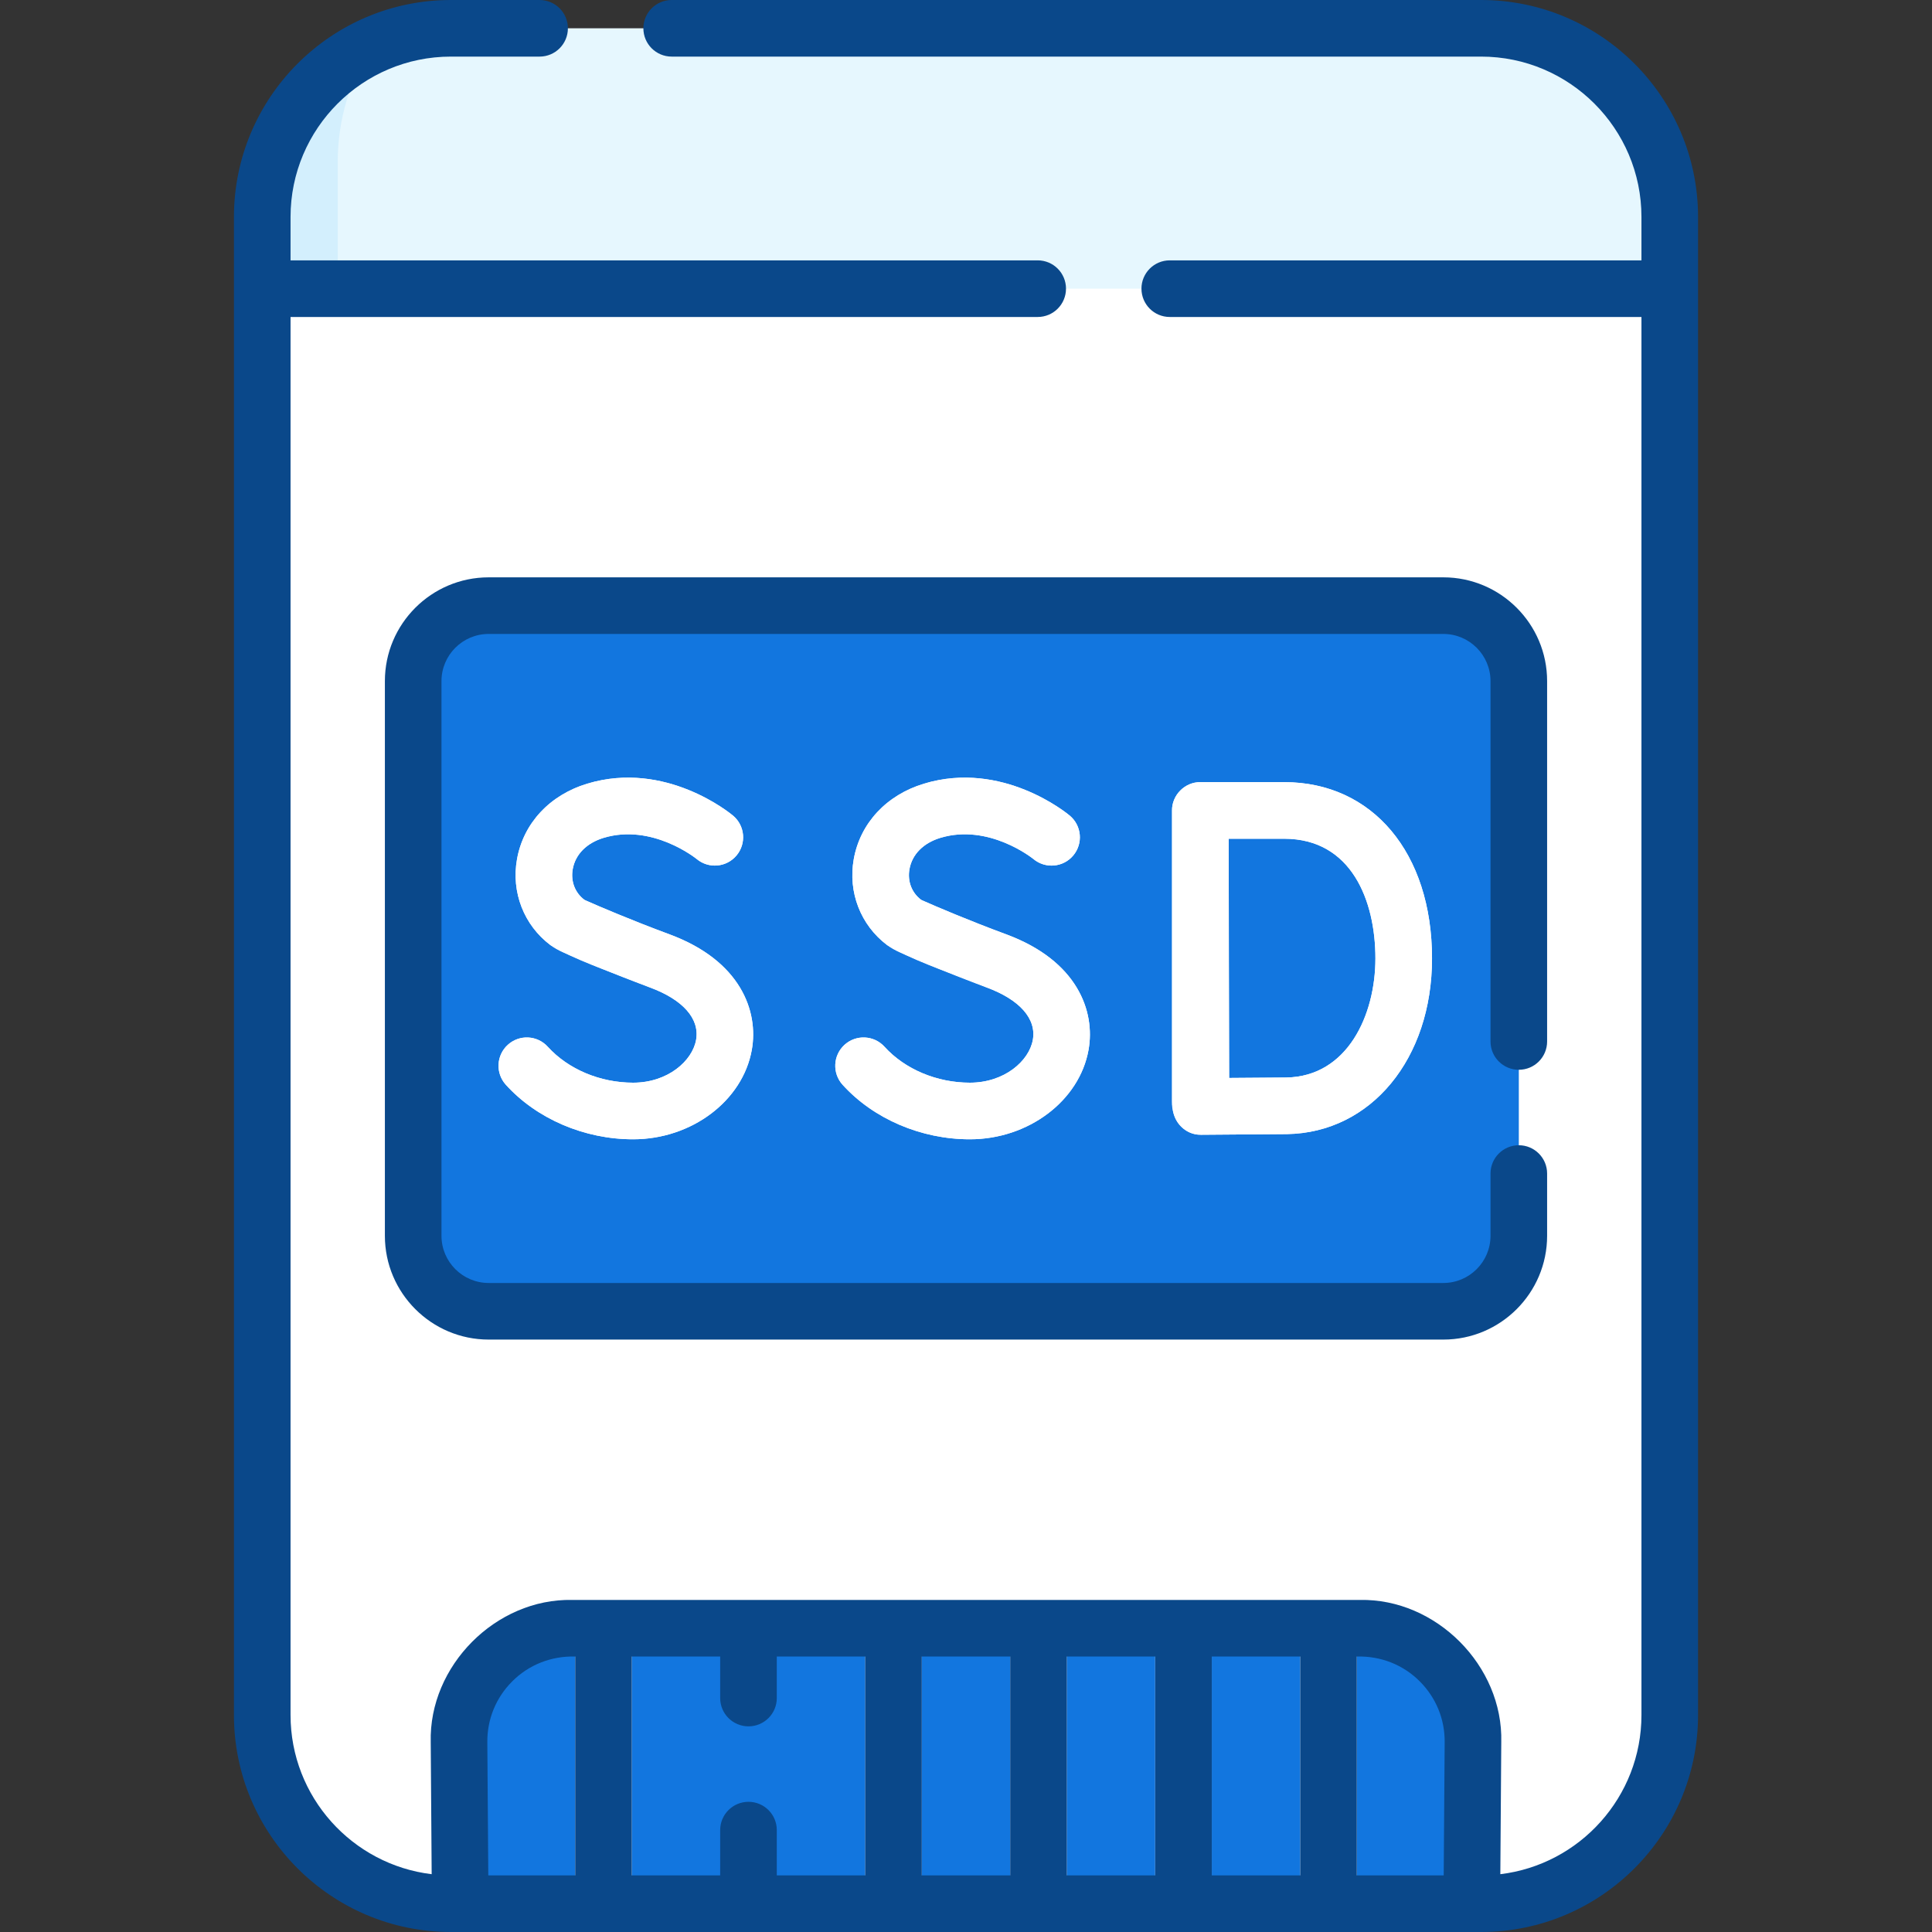 <svg width="88" height="88" viewBox="0 0 88 88" fill="none" xmlns="http://www.w3.org/2000/svg">
<rect x="0" y="0" width="88" height="88" fill="#333333" stroke="none"/>
<path d="M76.055 12.839V78.117C76.055 82.863 72.207 86.711 67.461 86.711H20.539C15.793 86.711 11.945 82.863 11.945 78.117V12.547L76.055 12.839Z" fill="white"/>
<path d="M16.95 2.072V2.074C16.944 2.076 16.939 2.079 16.934 2.081C16.939 2.077 16.945 2.074 16.95 2.072Z" fill="#9CD169"/>
<path d="M69.18 56.289C69.18 58.188 67.641 59.727 65.742 59.727H22.258C20.359 59.727 18.82 58.188 18.82 56.289V31.023C18.82 29.125 20.359 27.586 22.258 27.586H65.742C67.641 27.586 69.18 29.125 69.18 31.023V56.289Z" fill="#1276DF"/>
<path d="M58.493 35.625H54.674C54.332 35.625 54.003 35.761 53.761 36.004C53.52 36.246 53.384 36.574 53.385 36.916V36.928V36.928V50.179C53.385 50.274 53.396 50.365 53.415 50.454C53.429 50.778 53.563 51.086 53.795 51.315C54.036 51.553 54.362 51.687 54.701 51.687H54.711L58.627 51.657C62.451 51.59 65.227 48.225 65.227 43.656C65.227 38.852 62.521 35.625 58.493 35.625ZM58.595 49.079L55.986 49.099C55.981 47.516 55.973 44.892 55.973 43.641C55.973 42.592 55.968 39.845 55.965 38.203H58.493C61.557 38.203 62.649 41.02 62.649 43.656C62.649 46.234 61.376 49.031 58.595 49.079Z" fill="white"/>
<path d="M30.491 42.557C28.818 41.94 27.281 41.28 26.699 41.025C26.64 41 26.62 40.987 26.62 40.987C26.188 40.662 25.989 40.139 26.087 39.588C26.207 38.916 26.721 38.396 27.498 38.162C29.698 37.499 31.691 39.092 31.735 39.128C32.28 39.582 33.09 39.51 33.547 38.967C34.005 38.422 33.934 37.609 33.389 37.151C33.266 37.047 30.322 34.62 26.755 35.693C25.039 36.21 23.841 37.497 23.549 39.136C23.281 40.641 23.864 42.139 25.07 43.047C25.242 43.177 25.431 43.285 25.665 43.387C26.269 43.651 27.861 44.335 29.599 44.976C31.11 45.533 31.878 46.404 31.706 47.366C31.535 48.324 30.416 49.315 28.838 49.315C27.333 49.315 25.88 48.703 24.951 47.679C24.473 47.151 23.658 47.111 23.131 47.589C22.603 48.067 22.563 48.882 23.041 49.41C24.45 50.965 26.617 51.893 28.838 51.893C31.505 51.893 33.83 50.142 34.244 47.819C34.558 46.06 33.737 43.754 30.491 42.557Z" fill="white"/>
<path d="M45.829 42.557C44.153 41.939 42.618 41.28 42.037 41.026C41.978 41 41.958 40.987 41.958 40.987C41.526 40.662 41.327 40.139 41.425 39.588C41.545 38.916 42.059 38.396 42.836 38.162C45.037 37.499 47.03 39.093 47.073 39.129C47.618 39.582 48.428 39.511 48.885 38.967C49.343 38.422 49.272 37.609 48.727 37.151C48.603 37.047 45.66 34.62 42.092 35.693C40.377 36.21 39.179 37.497 38.887 39.136C38.619 40.641 39.202 42.14 40.407 43.047C40.58 43.177 40.769 43.285 41.002 43.387C41.606 43.651 43.197 44.334 44.936 44.976C46.447 45.533 47.216 46.404 47.044 47.366C46.873 48.324 45.754 49.315 44.176 49.315C42.671 49.315 41.218 48.703 40.289 47.679C39.811 47.151 38.996 47.111 38.468 47.589C37.941 48.067 37.901 48.882 38.379 49.41C39.788 50.965 41.955 51.893 44.176 51.893C46.843 51.893 49.167 50.142 49.582 47.819C49.896 46.06 49.075 43.754 45.829 42.557Z" fill="white"/>
<path d="M26.199 74.335V86.71H20.96L20.908 79.346C20.89 76.496 23.201 74.183 26.027 74.162C26.122 74.161 26.199 74.24 26.199 74.335Z" fill="#1276DF"/>
<path d="M37.985 74.336V86.711H28.777V74.336C28.777 74.241 28.953 74.164 29.17 74.164H37.592C37.809 74.164 37.985 74.241 37.985 74.336Z" fill="#1276DF"/>
<path d="M39.41 74.336V86.711H35.383V74.336C35.383 74.241 35.46 74.164 35.555 74.164H39.238C39.333 74.164 39.41 74.241 39.41 74.336Z" fill="#1276DF"/>
<path d="M46.012 74.336V86.711H41.986V74.336C41.986 74.241 42.063 74.164 42.158 74.164H45.84C45.935 74.164 46.012 74.241 46.012 74.336Z" fill="#1276DF"/>
<path d="M52.617 74.336V86.711H48.59V74.336C48.59 74.241 48.667 74.164 48.762 74.164H52.445C52.54 74.164 52.617 74.241 52.617 74.336Z" fill="#1276DF"/>
<path d="M59.222 74.336V86.711H55.195V74.336C55.195 74.241 55.272 74.164 55.367 74.164H59.05C59.145 74.164 59.222 74.241 59.222 74.336Z" fill="#1276DF"/>
<path d="M67.091 79.346L67.04 86.71H61.801V74.335C61.801 74.24 61.878 74.161 61.972 74.162C64.799 74.183 67.109 76.496 67.091 79.346Z" fill="#1276DF"/>
<path d="M76.055 9.883V13.148H11.945V9.883C11.945 5.137 15.794 1.289 20.539 1.289H67.461C72.206 1.289 76.055 5.137 76.055 9.883Z" fill="#E6F7FE"/>
<path d="M16.95 2.074C15.964 3.575 15.383 5.405 15.383 7.383V13.148H11.945V9.883C11.933 7.558 12.923 5.255 14.613 3.661C15.298 3.009 16.091 2.466 16.95 2.074Z" fill="#D3EFFD"/>
<path d="M67.461 0H30.594C29.882 0 29.305 0.577 29.305 1.289C29.305 2.001 29.882 2.578 30.594 2.578H67.461C71.489 2.578 74.766 5.855 74.766 9.883V11.859H53.281C52.569 11.859 51.992 12.436 51.992 13.148C51.992 13.861 52.569 14.438 53.281 14.438H74.766V78.117C74.766 81.848 71.954 84.932 68.338 85.367L68.381 79.352C68.47 75.876 65.412 72.803 61.936 72.875H26.064C22.586 72.803 19.529 75.876 19.619 79.355L19.662 85.367C16.046 84.932 13.234 81.848 13.234 78.117V14.438H47.266C47.978 14.438 48.555 13.861 48.555 13.148C48.555 12.436 47.978 11.859 47.266 11.859H13.234V9.883C13.234 5.855 16.511 2.578 20.539 2.578H24.578C25.29 2.578 25.867 2.001 25.867 1.289C25.867 0.577 25.29 0 24.578 0H20.539C15.09 0 10.656 4.433 10.656 9.883V78.117C10.656 83.567 15.09 88 20.539 88H67.461C72.91 88 77.344 83.567 77.344 78.117V9.883C77.344 4.433 72.91 0 67.461 0ZM64.677 76.593C65.408 77.327 65.808 78.303 65.803 79.336L65.759 85.422H61.801V75.453C62.882 75.422 63.916 75.823 64.677 76.593ZM34.093 82.07C33.38 82.07 32.803 82.647 32.803 83.359V85.422H28.777V75.453H32.803V77.344C32.803 78.056 33.38 78.633 34.093 78.633C34.805 78.633 35.382 78.056 35.382 77.344V75.453H39.408V85.422H35.382V83.359C35.382 82.647 34.805 82.07 34.093 82.07ZM41.987 75.453H46.013V85.422H41.987V75.453ZM48.592 75.453H52.618V85.422H48.592V75.453ZM55.197 75.453H59.223V85.422H55.197V75.453ZM23.323 76.593C24.084 75.823 25.119 75.422 26.199 75.453V85.422H22.241L22.197 79.339C22.192 78.303 22.592 77.327 23.323 76.593Z" fill="#0A488A"/>
<path d="M69.18 48.727C69.892 48.727 70.469 48.15 70.469 47.438V31.023C70.469 28.417 68.348 26.297 65.742 26.297H22.258C19.652 26.297 17.531 28.417 17.531 31.023V56.289C17.531 58.895 19.652 61.016 22.258 61.016H65.742C68.348 61.016 70.469 58.895 70.469 56.289V53.453C70.469 52.741 69.892 52.164 69.18 52.164C68.468 52.164 67.891 52.741 67.891 53.453V56.289C67.891 57.474 66.927 58.438 65.742 58.438H22.258C21.073 58.438 20.109 57.474 20.109 56.289V31.023C20.109 29.839 21.073 28.875 22.258 28.875H65.742C66.927 28.875 67.891 29.839 67.891 31.023V47.438C67.891 48.15 68.468 48.727 69.18 48.727Z" fill="#0A488A"/>
<path d="M53.384 50.179C53.349 50.946 53.895 51.712 54.711 51.687L58.627 51.657C62.451 51.59 65.226 48.226 65.226 43.656C65.226 38.853 62.52 35.625 58.492 35.625H54.673C53.976 35.611 53.363 36.231 53.384 36.928V50.179H53.384ZM58.492 38.203C61.556 38.203 62.648 41.02 62.648 43.656C62.648 46.234 61.376 49.031 58.594 49.08L55.985 49.099C55.97 45.154 55.973 42.276 55.965 38.203H58.492Z" fill="white"/>
<path d="M28.838 49.315C27.333 49.315 25.88 48.703 24.951 47.679C24.473 47.151 23.658 47.111 23.131 47.589C22.603 48.067 22.563 48.882 23.041 49.41C24.45 50.965 26.617 51.893 28.838 51.893C31.505 51.893 33.83 50.142 34.244 47.819C34.558 46.06 33.737 43.754 30.491 42.557C28.745 41.907 27.288 41.291 26.62 40.987C26.188 40.662 25.989 40.139 26.087 39.588C26.207 38.916 26.721 38.396 27.498 38.162C29.698 37.499 31.691 39.092 31.735 39.128C32.28 39.582 33.089 39.51 33.546 38.967C34.004 38.422 33.934 37.609 33.389 37.151C33.265 37.047 30.322 34.62 26.754 35.693C25.039 36.21 23.841 37.497 23.549 39.136C23.281 40.641 23.863 42.139 25.069 43.047C26.218 43.736 27.383 44.099 29.598 44.976C31.109 45.533 31.878 46.404 31.706 47.366C31.535 48.324 30.416 49.315 28.838 49.315Z" fill="white"/>
<path d="M44.176 49.315C42.671 49.315 41.218 48.703 40.289 47.679C39.811 47.151 38.996 47.111 38.468 47.589C37.941 48.067 37.901 48.882 38.379 49.41C39.788 50.965 41.955 51.893 44.176 51.893C46.843 51.893 49.167 50.142 49.582 47.819C49.896 46.06 49.075 43.754 45.829 42.557C44.08 41.906 42.626 41.29 41.958 40.987C41.526 40.662 41.327 40.139 41.425 39.588C41.545 38.916 42.059 38.396 42.836 38.162C45.037 37.499 47.03 39.093 47.073 39.129C47.618 39.582 48.428 39.511 48.884 38.967C49.342 38.422 49.272 37.609 48.727 37.151C48.603 37.047 45.66 34.62 42.092 35.693C40.377 36.21 39.179 37.497 38.887 39.136C38.619 40.641 39.201 42.14 40.407 43.047C41.556 43.736 42.717 44.098 44.936 44.976C46.447 45.533 47.216 46.405 47.044 47.366C46.873 48.324 45.754 49.315 44.176 49.315Z" fill="white"/>
</svg>
